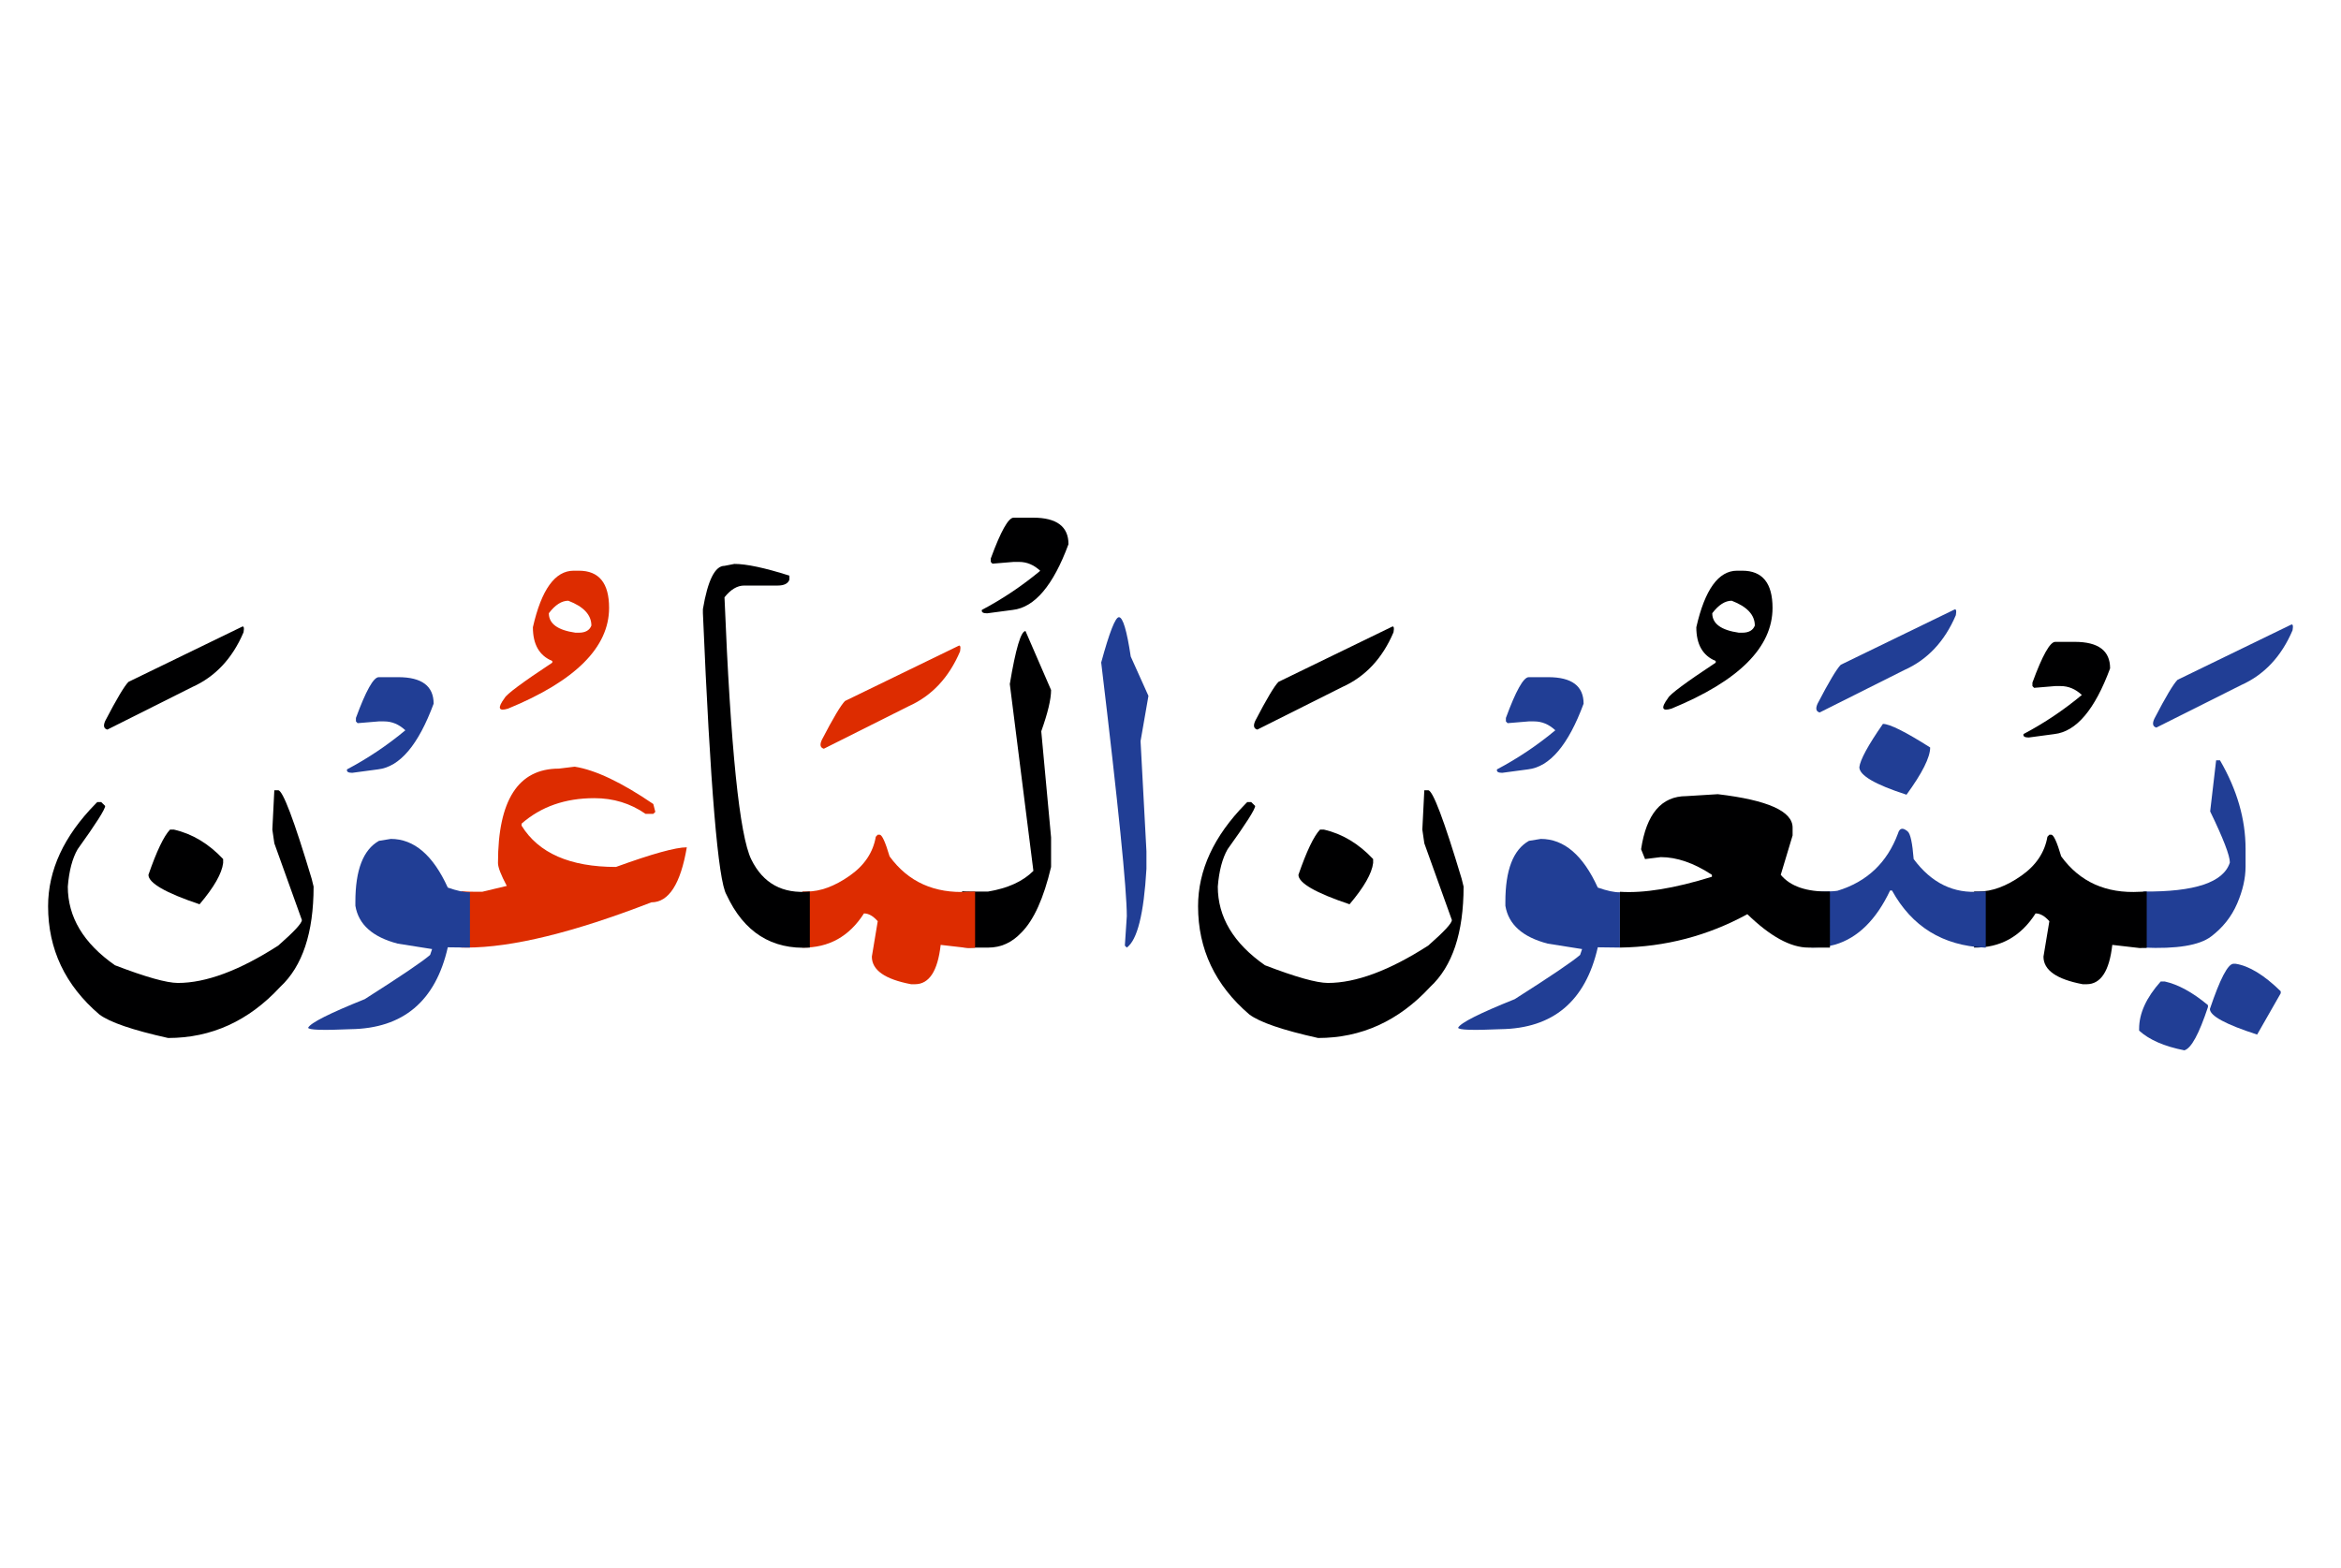 <svg id="vector" xmlns="http://www.w3.org/2000/svg" width="100" height="67" viewBox="0 0 171 73"><path fill="#213e95" d="M157.831,50.928h0.289c0.98,0.215 2.035,0.791 3.162,1.729v0.141c-0.65,1.961 -1.219,3.016 -1.723,3.162c-1.465,-0.287 -2.563,-0.766 -3.305,-1.439v-0.142C156.255,53.251 156.782,52.104 157.831,50.928z" id="path_0"/><path fill="#213e95" d="M163.151,49.634h0.141c0.982,0.148 2.086,0.816 3.305,2.012v0.146l-1.723,3.017c-2.299,-0.742 -3.451,-1.367 -3.451,-1.87C162.165,50.737 162.741,49.634 163.151,49.634z" id="path_1"/><path fill="#213e95" d="M156.556,44.356c3.764,0.037 5.867,-0.668 6.326,-2.121c0,-0.502 -0.477,-1.747 -1.439,-3.733l0.436,-3.733h0.281c1.25,2.152 1.869,4.31 1.869,6.461v1.294c0,0.864 -0.207,1.771 -0.619,2.722c-0.41,0.95 -1.049,1.754 -1.9,2.397c-0.857,0.649 -2.508,0.919 -4.953,0.81V44.356z" id="path_2"/><path fill="#213e95" d="M167.333,24.868c0.146,-0.085 0.189,0.05 0.129,0.399c-0.816,1.913 -2.066,3.249 -3.752,4.003l-6.197,3.107c-0.264,-0.073 -0.313,-0.287 -0.146,-0.649c0.826,-1.594 1.391,-2.538 1.691,-2.839L167.333,24.868z" id="path_3"/><path fill="#000001" d="M144.198,44.356h0.324c0.98,0 2.018,-0.38 3.107,-1.141c1.092,-0.76 1.729,-1.716 1.926,-2.862l0.141,-0.147h0.141c0.172,0 0.412,0.527 0.725,1.582c1.359,1.869 3.279,2.728 5.742,2.587c0.166,0 0.338,-0.007 0.504,-0.019v4.113c-0.166,0.012 -0.338,0.018 -0.504,0.018l-2.01,-0.232c-0.215,1.913 -0.84,2.869 -1.869,2.875h-0.289c-1.912,-0.361 -2.869,-1.029 -2.869,-2.017l0.43,-2.587c-0.338,-0.38 -0.668,-0.57 -1.006,-0.57c-1.078,1.687 -2.574,2.52 -4.492,2.496V44.356z" id="path_4"/><path fill="#000001" d="M150.126,26.114h1.422c1.723,0 2.586,0.643 2.586,1.936c-1.115,3.017 -2.469,4.617 -4.064,4.801l-1.881,0.252c-0.301,0 -0.424,-0.086 -0.381,-0.252c1.521,-0.803 2.943,-1.76 4.262,-2.857c-0.467,-0.435 -0.982,-0.649 -1.545,-0.649h-0.398l-1.545,0.129l-0.123,-0.129v-0.251C149.187,27.106 149.745,26.114 150.126,26.114z" id="path_5"/><path fill="#213e95" d="M137.54,32.108c0.49,0 1.643,0.576 3.451,1.723c0,0.717 -0.576,1.869 -1.729,3.451c-2.299,-0.742 -3.445,-1.416 -3.445,-2.01C135.88,34.732 136.448,33.678 137.54,32.108z" id="path_6"/><path fill="#213e95" d="M132.312,44.356c1.023,0.012 1.654,-0.006 1.906,-0.055c2.158,-0.656 3.629,-2.055 4.42,-4.182c0.117,-0.41 0.355,-0.459 0.717,-0.146c0.191,0.166 0.338,0.84 0.43,2.011c1.307,1.759 2.936,2.55 4.885,2.372h0.381v4.096h-0.092c-3.053,-0.143 -5.303,-1.533 -6.756,-4.17h-0.141c-1.018,2.146 -2.359,3.465 -4.021,3.955c-0.502,0.141 -1.078,0.215 -1.729,0.215V44.356z" id="path_7"/><path fill="#213e95" d="M118.329,48.452l-1.617,-0.02c-0.895,3.941 -3.268,5.934 -7.111,5.983c-2.061,0.092 -3.09,0.056 -3.09,-0.11c0.189,-0.361 1.57,-1.055 4.133,-2.084c2.635,-1.674 4.223,-2.752 4.775,-3.23l0.146,-0.43l-2.514,-0.398c-1.832,-0.479 -2.863,-1.398 -3.09,-2.765V45.11c0,-2.323 0.57,-3.807 1.723,-4.457l0.865,-0.141c1.697,0 3.082,1.184 4.162,3.556c0.686,0.239 1.227,0.355 1.617,0.343V48.452z" id="path_8"/><path fill="#213e95" d="M111.667,28.694h1.422c1.723,0 2.586,0.644 2.586,1.938c-1.115,3.016 -2.469,4.615 -4.063,4.799l-1.883,0.252c-0.301,0 -0.424,-0.086 -0.379,-0.252c1.52,-0.803 2.941,-1.759 4.26,-2.856c-0.467,-0.435 -0.98,-0.649 -1.545,-0.649h-0.398l-1.545,0.129l-0.123,-0.129v-0.252C110.729,29.687 111.286,28.694 111.667,28.694z" id="path_9"/><path fill="#000001" d="M96.421,39.833h0.287c1.344,0.307 2.539,1.029 3.594,2.151v0.288c-0.092,0.766 -0.67,1.771 -1.723,3.016c-2.49,-0.834 -3.734,-1.557 -3.734,-2.152C95.44,41.414 95.968,40.311 96.421,39.833z" id="path_10"/><path fill="#000001" d="M104.04,36.958h0.283c0.336,0 1.152,2.157 2.445,6.467l0.141,0.57c0,3.377 -0.814,5.823 -2.439,7.331c-2.299,2.489 -5.027,3.733 -8.189,3.733c-2.588,-0.576 -4.262,-1.146 -5.027,-1.723c-2.494,-2.133 -3.74,-4.77 -3.74,-7.901c0,-2.636 1.152,-5.125 3.453,-7.473l0.141,-0.142h0.287l0.289,0.283c0,0.244 -0.668,1.293 -2.012,3.162c-0.385,0.668 -0.625,1.582 -0.717,2.729c0,2.23 1.146,4.144 3.445,5.75c2.25,0.864 3.781,1.293 4.598,1.293c2.059,0 4.5,-0.913 7.326,-2.729c1.152,-1.01 1.729,-1.63 1.729,-1.869l-2.012,-5.603l-0.146,-1.005L104.04,36.958z" id="path_11"/><path fill="#000001" d="M101.661,25.017c0.148,-0.086 0.191,0.049 0.129,0.398c-0.814,1.912 -2.064,3.248 -3.75,4.002l-6.199,3.108c-0.264,-0.073 -0.313,-0.288 -0.146,-0.649c0.828,-1.594 1.393,-2.538 1.691,-2.838L101.661,25.017z" id="path_12"/><path fill="#213e95" d="M81.733,24.312c0.287,0 0.576,0.962 0.863,2.875l1.293,2.875l-0.576,3.304l0.43,8.049v1.287c-0.189,3.286 -0.668,5.198 -1.434,5.751l-0.143,-0.143l0.143,-2.156c0,-1.938 -0.625,-8.117 -1.871,-18.532C81.04,25.414 81.47,24.312 81.733,24.312z" id="path_13"/><path fill="#000001" d="M70.282,44.338c0.164,0.013 0.342,0.019 0.539,0.019h1.361c1.439,-0.239 2.537,-0.742 3.303,-1.508l-1.723,-13.652c0.43,-2.586 0.816,-3.873 1.146,-3.873l1.869,4.309c0,0.668 -0.238,1.674 -0.717,3.016l0.717,7.755v2.158c-0.539,2.286 -1.262,3.886 -2.17,4.794c-0.686,0.729 -1.488,1.098 -2.426,1.098h-1.221c-0.238,0 -0.467,-0.007 -0.68,-0.02V44.338z" id="path_14"/><path fill="#000001" d="M74.04,17.04h1.422c1.723,0 2.586,0.645 2.586,1.938c-1.115,3.017 -2.471,4.616 -4.064,4.801l-1.881,0.25c-0.301,0 -0.424,-0.085 -0.381,-0.25c1.521,-0.804 2.943,-1.76 4.262,-2.857c-0.467,-0.436 -0.982,-0.649 -1.545,-0.649H74.04l-1.545,0.128l-0.123,-0.128v-0.251C73.101,18.034 73.659,17.04 74.04,17.04z" id="path_15"/><path fill="#DD2C00" d="M58.616,44.356h0.324c0.98,0 2.018,-0.38 3.107,-1.141c1.092,-0.76 1.73,-1.716 1.926,-2.862l0.141,-0.147h0.141c0.172,0 0.412,0.527 0.725,1.582c1.361,1.869 3.279,2.728 5.742,2.587c0.166,0 0.338,-0.007 0.504,-0.019v4.113c-0.166,0.012 -0.338,0.018 -0.504,0.018l-2.01,-0.232c-0.215,1.913 -0.84,2.869 -1.869,2.875h-0.289c-1.912,-0.361 -2.869,-1.029 -2.869,-2.017l0.43,-2.587c-0.336,-0.38 -0.668,-0.57 -1.006,-0.57c-1.078,1.687 -2.574,2.52 -4.492,2.496V44.356z" id="path_16"/><path fill="#DD2C00" d="M69.999,26.413c0.148,-0.086 0.189,0.05 0.129,0.399c-0.814,1.913 -2.066,3.249 -3.752,4.003l-6.197,3.107c-0.264,-0.073 -0.313,-0.288 -0.146,-0.649c0.826,-1.594 1.391,-2.538 1.691,-2.839L69.999,26.413z" id="path_17"/><path fill="#000001" d="M59.155,48.452c-2.789,0.165 -4.818,-1.123 -6.088,-3.863c-0.613,-1.018 -1.182,-7.877 -1.723,-20.578v-0.288c0.355,-2.108 0.883,-3.163 1.576,-3.163l0.723,-0.141c0.883,0 2.227,0.287 4.021,0.857v0.289C57.567,21.853 57.278,22 56.802,22H54.36c-0.502,0 -0.98,0.282 -1.439,0.858c0.447,11.027 1.098,17.416 1.961,19.162c0.859,1.748 2.287,2.526 4.273,2.336V48.452z" id="path_18"/><path fill="#DD2C00" d="M33.696,44.338c0.363,0.024 0.73,0.037 1.098,0.037h0.43l1.795,-0.429c-0.428,-0.804 -0.643,-1.361 -0.643,-1.674c0,-4.598 1.482,-6.896 4.449,-6.896l1.154,-0.141c1.508,0.238 3.426,1.146 5.742,2.728l0.148,0.576l-0.148,0.142h-0.568c-1.104,-0.767 -2.35,-1.146 -3.74,-1.146c-2.127,0 -3.898,0.619 -5.314,1.863v0.146c1.244,2.012 3.543,3.017 6.896,3.017c2.635,-0.956 4.357,-1.435 5.174,-1.435c-0.455,2.679 -1.318,4.021 -2.588,4.021c-5.676,2.2 -10.176,3.305 -13.504,3.305h-0.381V44.338z" id="path_19"/><path fill="#DD2C00" d="M42.284,20.915c1.473,0 2.207,0.907 2.207,2.715c0,2.882 -2.457,5.34 -7.381,7.363c-0.703,0.215 -0.789,-0.043 -0.25,-0.773c0.135,-0.275 1.293,-1.14 3.482,-2.586v-0.123c-0.945,-0.387 -1.416,-1.207 -1.416,-2.465c0.625,-2.752 1.617,-4.131 2.979,-4.131H42.284L42.284,20.915zM40.091,24.022c0,0.767 0.648,1.238 1.943,1.423h0.25c0.479,0 0.785,-0.178 0.914,-0.521c0,-0.779 -0.564,-1.386 -1.686,-1.815C41.022,23.109 40.55,23.416 40.091,24.022z" id="path_20"/><path fill="#213e95" d="M34.329,48.452l-1.619,-0.02c-0.895,3.941 -3.268,5.934 -7.111,5.983c-2.059,0.092 -3.09,0.056 -3.09,-0.11c0.191,-0.361 1.57,-1.055 4.133,-2.084c2.635,-1.674 4.223,-2.752 4.775,-3.23l0.146,-0.43l-2.514,-0.398c-1.832,-0.479 -2.863,-1.398 -3.09,-2.765V45.11c0,-2.323 0.57,-3.807 1.723,-4.457l0.865,-0.141c1.697,0 3.084,1.184 4.162,3.556c0.686,0.239 1.227,0.355 1.619,0.343V48.452z" id="path_21"/><path fill="#213e95" d="M27.665,28.694h1.422c1.723,0 2.588,0.644 2.588,1.938c-1.117,3.016 -2.471,4.615 -4.064,4.799l-1.883,0.252c-0.301,0 -0.422,-0.086 -0.379,-0.252c1.52,-0.803 2.941,-1.759 4.26,-2.856c-0.467,-0.435 -0.98,-0.649 -1.545,-0.649h-0.398l-1.545,0.129l-0.123,-0.129v-0.252C26.728,29.687 27.284,28.694 27.665,28.694z" id="path_22"/><path fill="#000001" d="M12.419,39.833h0.289c1.342,0.307 2.537,1.029 3.592,2.151v0.288c-0.092,0.766 -0.668,1.771 -1.723,3.016c-2.49,-0.834 -3.734,-1.557 -3.734,-2.152C11.438,41.414 11.966,40.311 12.419,39.833z" id="path_23"/><path fill="#000001" d="M20.038,36.958h0.283c0.336,0 1.152,2.157 2.445,6.467l0.141,0.57c0,3.377 -0.814,5.823 -2.439,7.331c-2.299,2.489 -5.027,3.733 -8.189,3.733c-2.588,-0.576 -4.262,-1.146 -5.027,-1.723c-2.495,-2.133 -3.739,-4.77 -3.739,-7.901c0,-2.636 1.152,-5.125 3.452,-7.473l0.141,-0.142h0.287l0.289,0.283c0,0.244 -0.668,1.293 -2.01,3.162c-0.387,0.668 -0.627,1.582 -0.719,2.729c0,2.23 1.146,4.144 3.445,5.75c2.25,0.864 3.783,1.293 4.598,1.293c2.061,0 4.5,-0.913 7.326,-2.729c1.152,-1.01 1.729,-1.63 1.729,-1.869l-2.012,-5.603l-0.146,-1.005L20.038,36.958z" id="path_24"/><path fill="#000001" d="M17.661,25.017c0.146,-0.086 0.189,0.049 0.129,0.398c-0.816,1.912 -2.066,3.248 -3.752,4.002l-6.197,3.108c-0.264,-0.073 -0.314,-0.288 -0.148,-0.649c0.828,-1.594 1.393,-2.538 1.691,-2.838L17.661,25.017z" id="path_25"/><path fill="#213e95" d="M142.737,23.766c0.146,-0.086 0.189,0.049 0.129,0.398c-0.816,1.913 -2.066,3.249 -3.752,4.003l-6.197,3.107c-0.264,-0.073 -0.313,-0.287 -0.148,-0.649c0.828,-1.594 1.393,-2.538 1.693,-2.838L142.737,23.766z" id="path_26"/><path fill="#000001" d="M133.667,48.452c-0.092,0 -0.189,0 -0.281,0h-1.293c-1.295,0 -2.783,-0.816 -4.457,-2.44c-2.875,1.575 -5.977,2.391 -9.307,2.44v-4.077c1.742,0.116 3.979,-0.245 6.719,-1.098v-0.142c-1.316,-0.863 -2.563,-1.293 -3.732,-1.293l-1.152,0.142l-0.289,-0.718c0.387,-2.586 1.49,-3.88 3.305,-3.88l2.299,-0.142c3.641,0.43 5.463,1.244 5.463,2.44v0.576l-0.865,2.874c0.699,0.847 1.895,1.258 3.592,1.221V48.452z" id="path_27"/><path fill="#000001" d="M127.269,20.915c1.471,0 2.207,0.907 2.207,2.715c0,2.882 -2.459,5.34 -7.381,7.363c-0.705,0.215 -0.791,-0.043 -0.252,-0.773c0.135,-0.275 1.293,-1.14 3.482,-2.586v-0.123c-0.945,-0.387 -1.416,-1.207 -1.416,-2.465c0.625,-2.752 1.617,-4.131 2.979,-4.131H127.269L127.269,20.915zM125.073,24.022c0,0.767 0.65,1.238 1.943,1.423h0.252c0.479,0 0.783,-0.178 0.914,-0.521c0,-0.779 -0.564,-1.386 -1.688,-1.815C126.005,23.109 125.534,23.416 125.073,24.022z" id="path_28"/></svg>